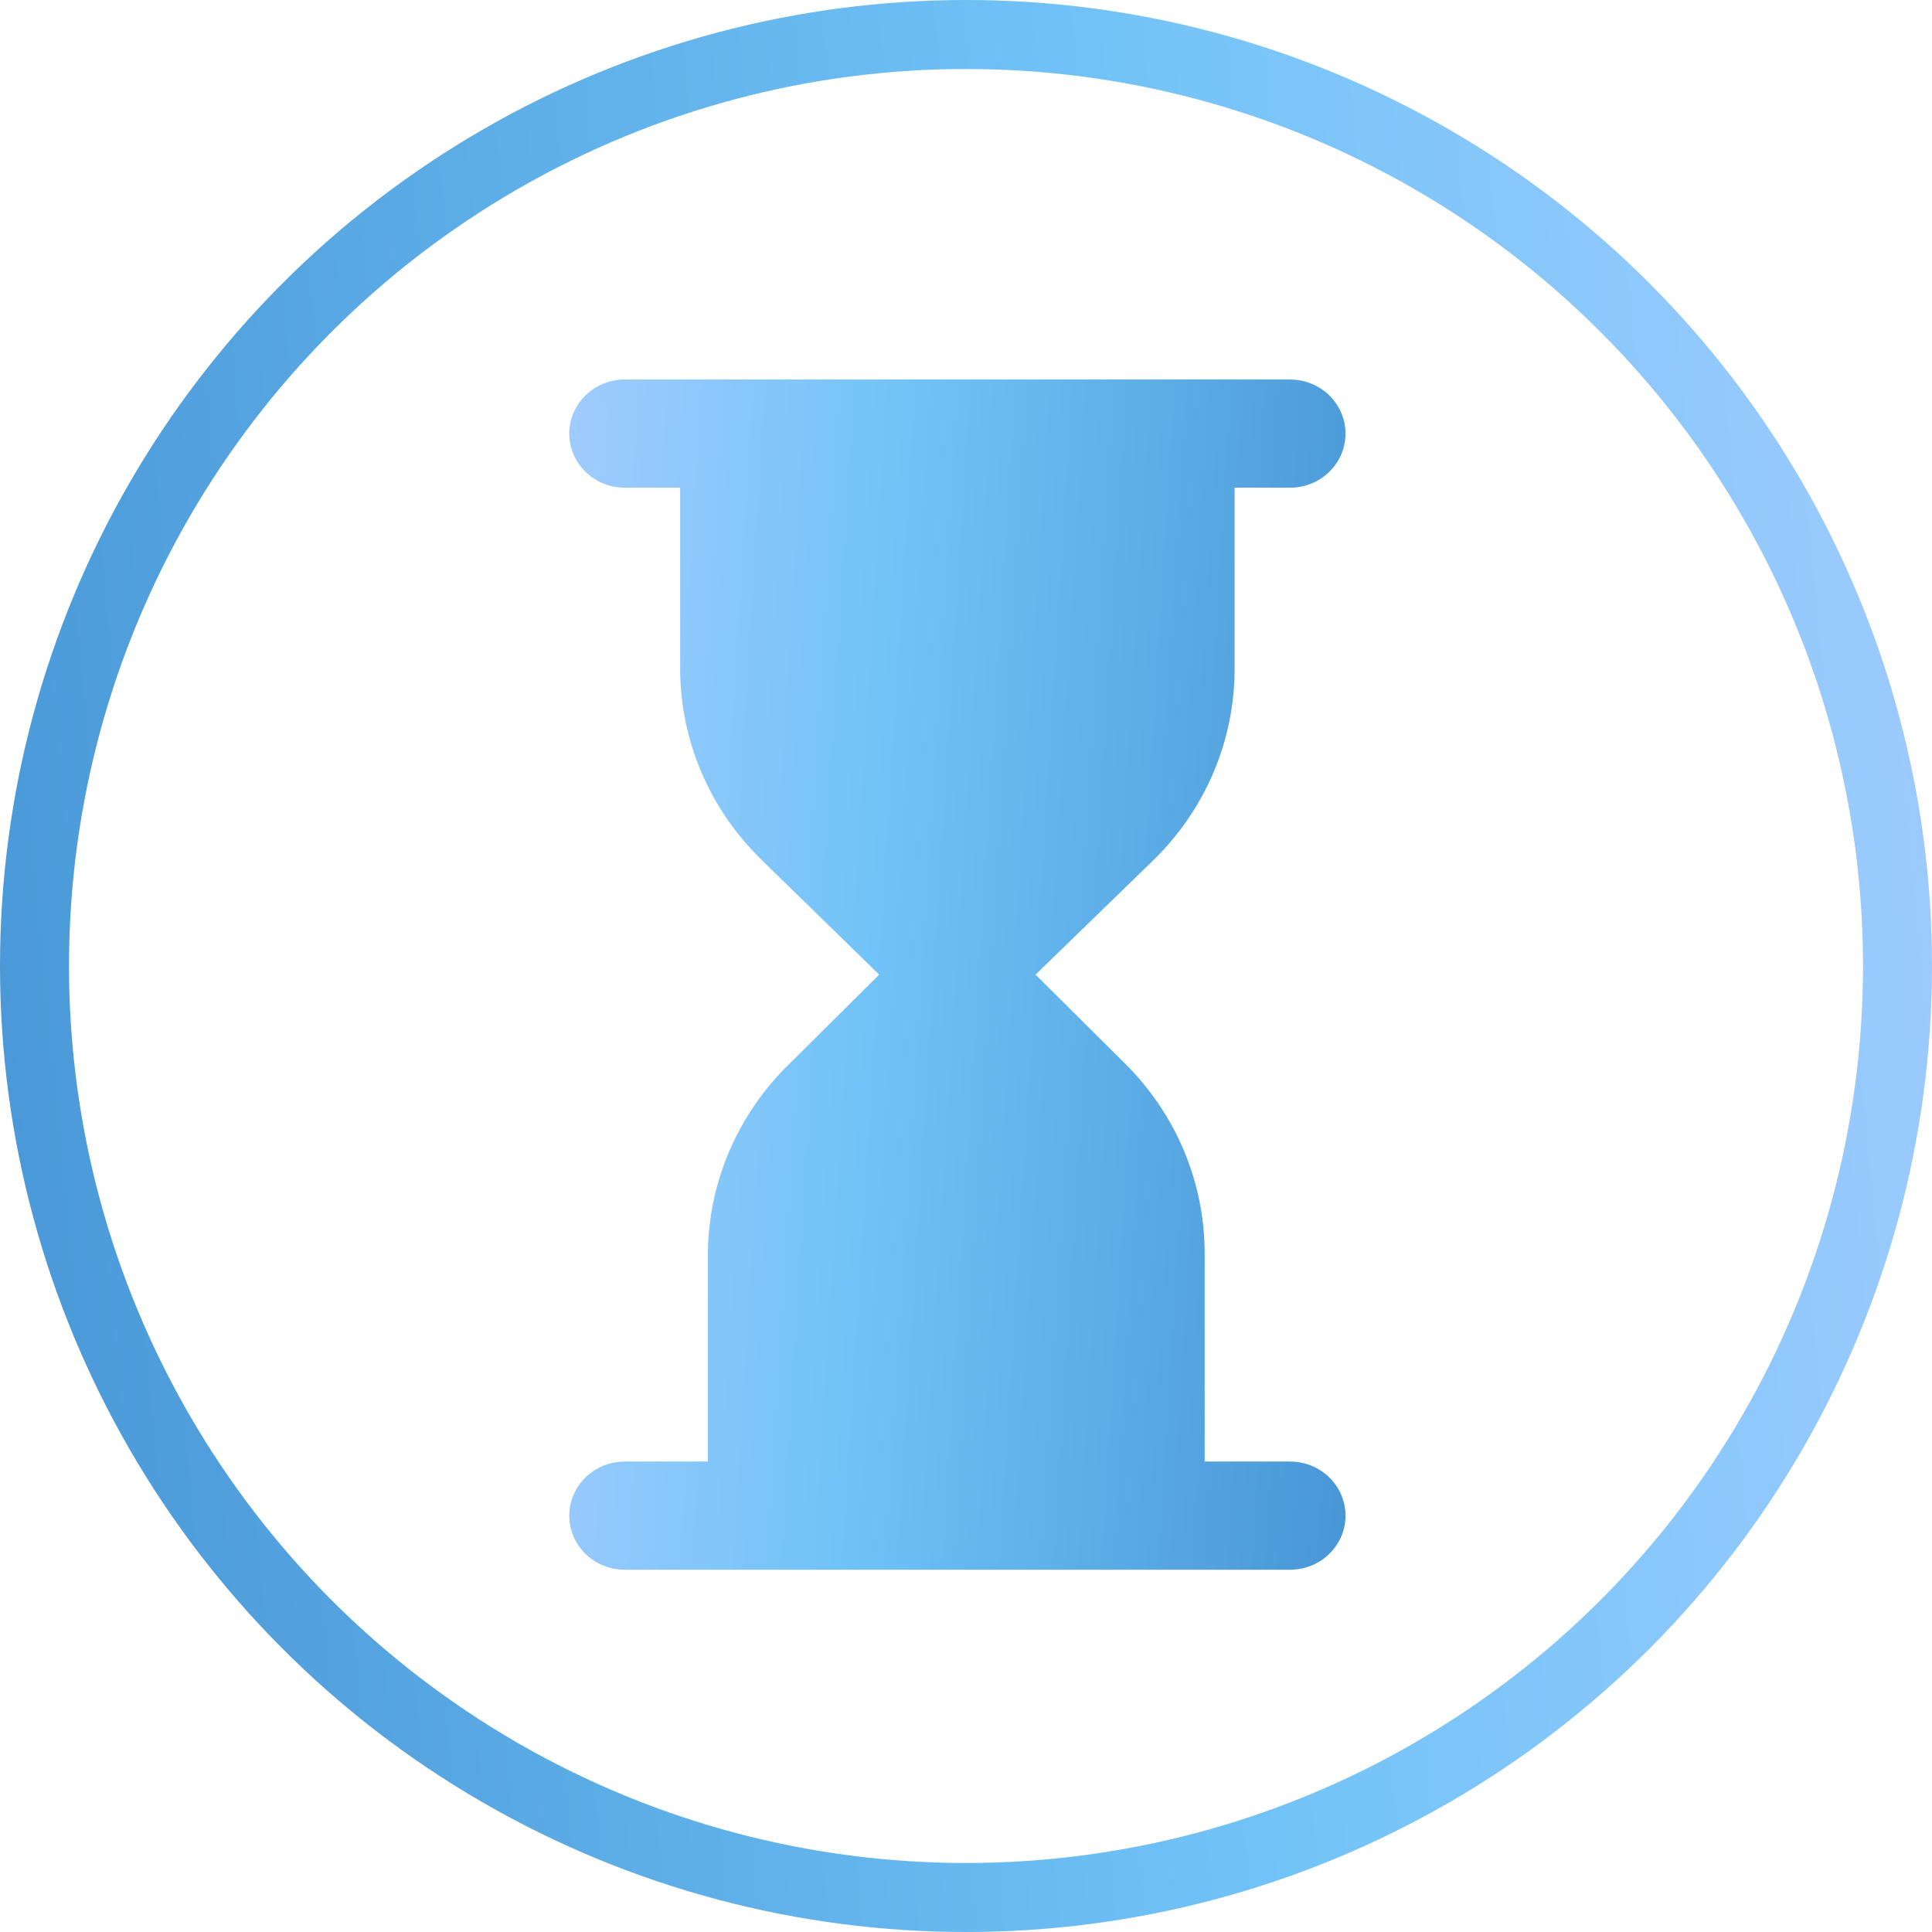 <svg width="112" height="112" viewBox="0 0 112 112" fill="none" xmlns="http://www.w3.org/2000/svg">
<path d="M39.428 38.748V28.273H36.214C35.066 28.273 34.005 27.675 33.431 26.704C32.856 25.734 32.856 24.538 33.431 23.568C34.005 22.598 35.066 22 36.214 22H74.786C75.934 22 76.996 22.598 77.57 23.568C78.144 24.538 78.144 25.734 77.57 26.704C76.996 27.675 75.934 28.273 74.786 28.273H71.572V38.748C71.579 42.91 69.891 46.904 66.878 49.851L60.032 56.5L65.143 61.581C68.155 64.528 69.843 68.522 69.836 72.684V84.727H74.786C75.934 84.727 76.996 85.325 77.57 86.296C78.144 87.266 78.144 88.462 77.57 89.432C76.996 90.402 75.934 91 74.786 91H36.214C35.066 91 34.005 90.402 33.431 89.432C32.856 88.462 32.856 87.266 33.431 86.296C34.005 85.325 35.066 84.727 36.214 84.727H41.036V72.684C41.062 68.504 42.798 64.507 45.857 61.581L50.968 56.5L44.153 49.851H44.154C41.13 46.91 39.429 42.915 39.428 38.748H39.428Z" fill="url(#paint0_linear_3_372)"/>
<circle cx="56" cy="56" r="54" stroke="url(#paint1_linear_3_372)" stroke-width="4"/>
<defs>
<linearGradient id="paint0_linear_3_372" x1="78" y1="91" x2="27.326" y2="87.855" gradientUnits="userSpaceOnUse">
<stop stop-color="#4896D6"/>
<stop offset="0.583" stop-color="#71C3F7"/>
<stop offset="1" stop-color="#A4CCFF"/>
</linearGradient>
<linearGradient id="paint1_linear_3_372" x1="8.34465e-07" y1="112" x2="125.473" y2="100.06" gradientUnits="userSpaceOnUse">
<stop stop-color="#4896D6"/>
<stop offset="0.583" stop-color="#71C3F7"/>
<stop offset="1" stop-color="#A4CCFF"/>
</linearGradient>
</defs>
</svg>
